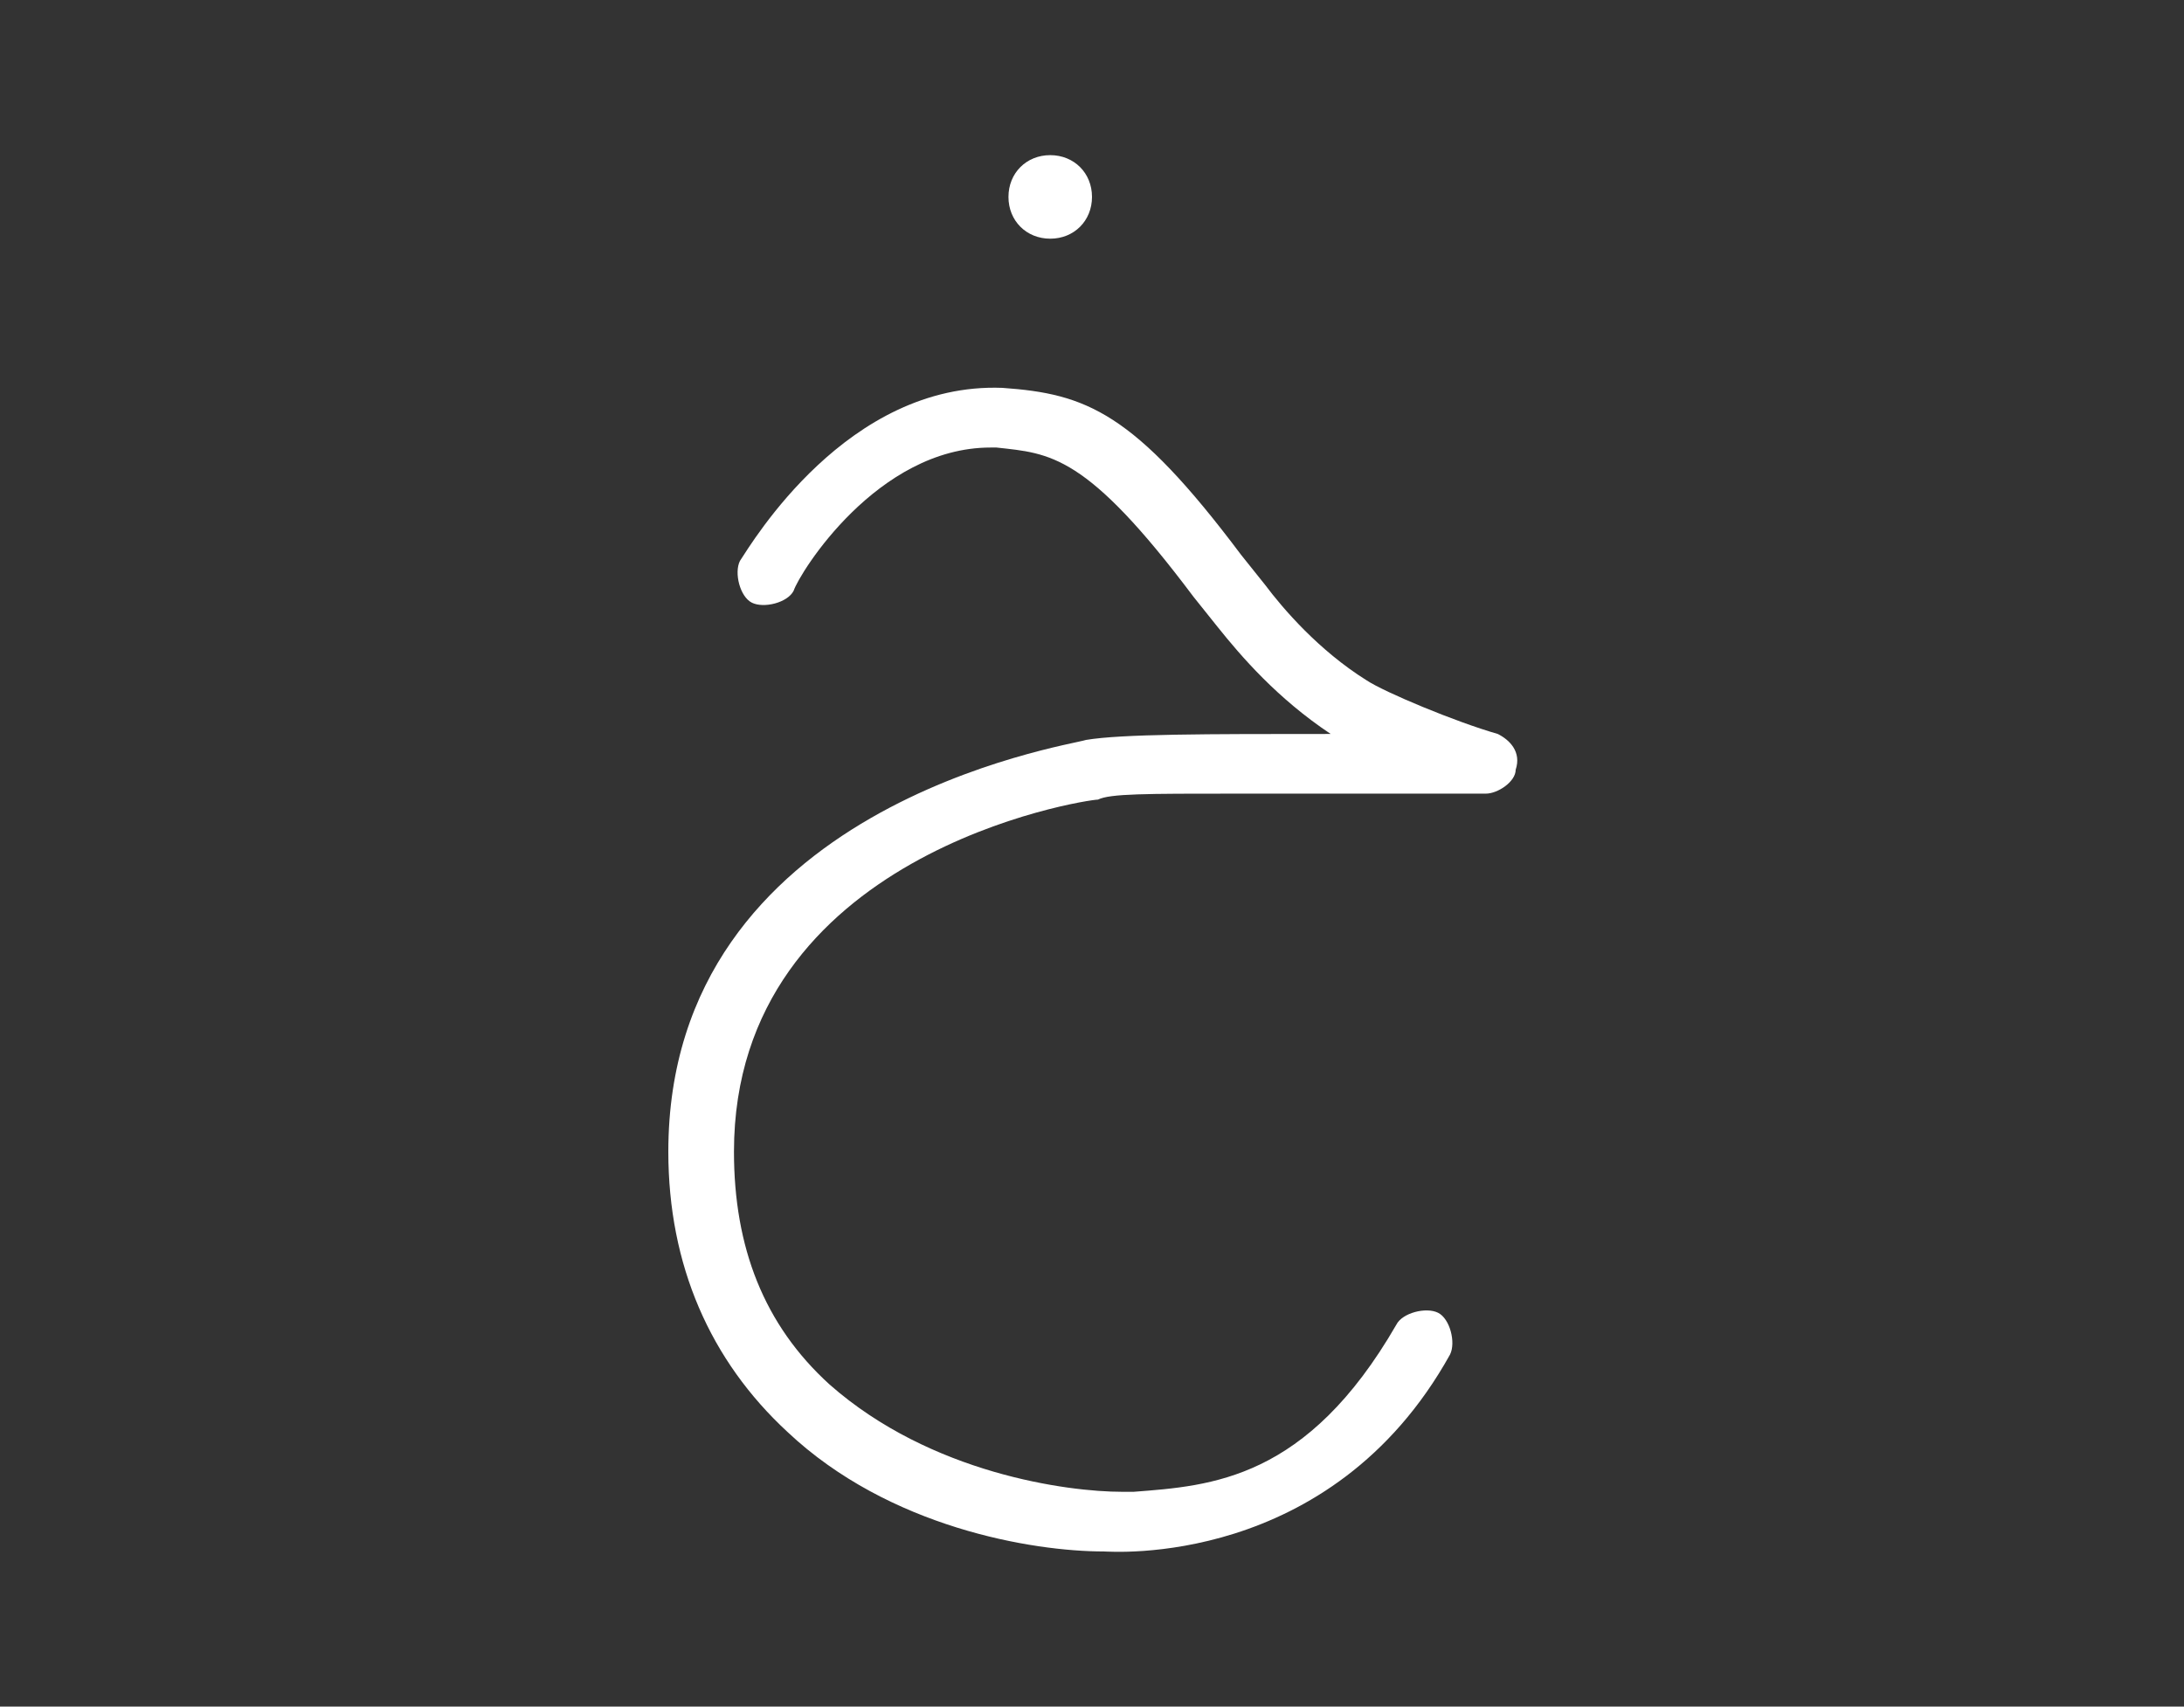 <?xml version="1.0" encoding="utf-8"?>
<!-- Generator: Adobe Illustrator 23.0.2, SVG Export Plug-In . SVG Version: 6.00 Build 0)  -->
<svg version="1.1" id="Layer_1" xmlns="http://www.w3.org/2000/svg" xmlns:xlink="http://www.w3.org/1999/xlink" x="0px" y="0px"
	 viewBox="0 0 36.6 28.6" style="enable-background:new 0 0 36.6 28.6;" xml:space="preserve">
<rect x="0" y="0" width="36.6" height="28.6" fill="#333333" stroke="none"/>
<style type="text/css">
	.st0{fill:#FFFFFF;}
</style>
<g>
	<g>
		<path class="st0" d="M17.6,4c0.4,0,0.7-0.3,0.7-0.7c0-0.4-0.3-0.7-0.7-0.7c-0.4,0-0.7,0.3-0.7,0.7C16.9,3.7,17.2,4,17.6,4"/>
	</g>
	<g>
		<path class="st0" d="M18.5,26L18.5,26c-1.2,0-3.6-0.4-5.3-2c-1.3-1.2-2-2.8-2-4.7c0-5.8,6.7-6.8,7-6.9c0.6-0.1,2-0.1,4.1-0.1
			c-0.9-0.6-1.5-1.3-1.9-1.8L20,10c-1.8-2.4-2.4-2.4-3.3-2.5h-0.1c-1.9,0-3.2,2.1-3.3,2.4c-0.1,0.2-0.5,0.3-0.7,0.2
			c-0.2-0.1-0.3-0.5-0.2-0.7c0.2-0.3,1.8-3,4.4-2.9c1.4,0.1,2.2,0.4,4,2.8l0.4,0.5c0.3,0.4,0.9,1.1,1.7,1.6c0.3,0.2,1.5,0.7,2.2,0.9
			c0.2,0.1,0.4,0.3,0.3,0.6c0,0.2-0.3,0.4-0.5,0.4h-2.6c-0.6,0-1.2,0-1.6,0c-1.5,0-2.1,0-2.3,0.1c-0.2,0-6.1,0.9-6.1,5.9
			c0,1.6,0.5,2.9,1.6,3.9c1.7,1.5,4,1.8,4.9,1.8H19c1.3-0.1,2.9-0.2,4.4-2.8c0.1-0.2,0.5-0.3,0.7-0.2c0.2,0.1,0.3,0.5,0.2,0.7
			C22.3,26.3,18.6,26,18.5,26z"/>
	</g>
</g>
</svg>
